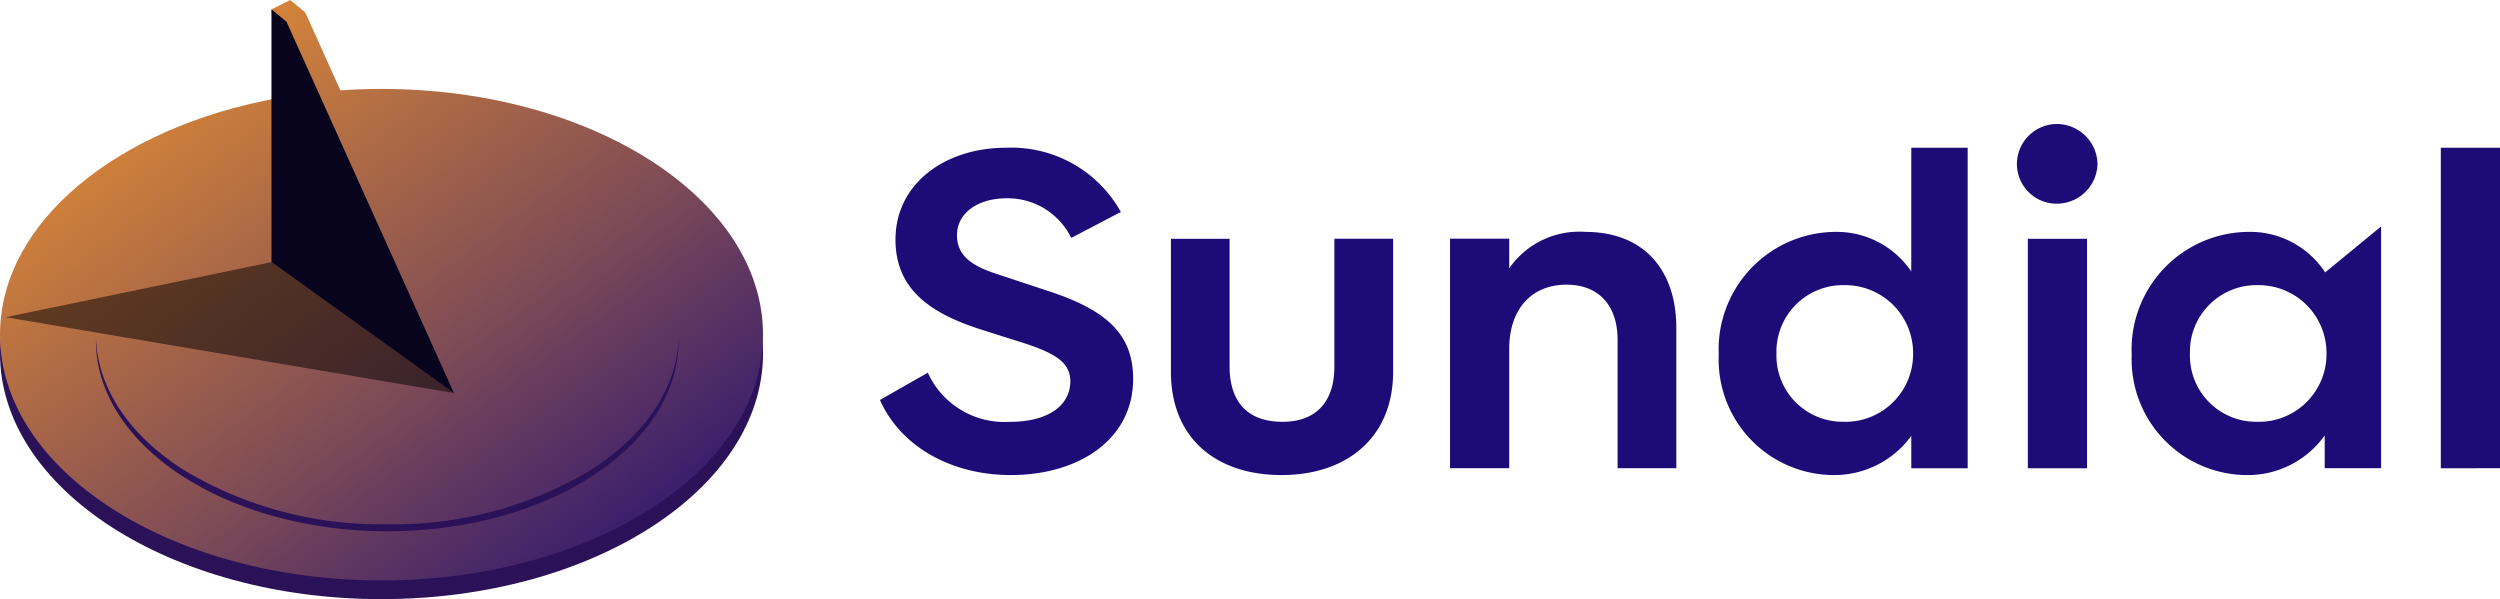<svg xmlns="http://www.w3.org/2000/svg" xmlns:xlink="http://www.w3.org/1999/xlink" width="141.872" height="34" viewBox="0 0 141.872 34">
  <defs>
    <linearGradient id="linear-gradient" x2="0.977" y2="1" gradientUnits="objectBoundingBox">
      <stop offset="0" stop-color="#fa9c2b"/>
      <stop offset="0.587" stop-color="#814d55"/>
      <stop offset="1" stop-color="#1d0b77"/>
    </linearGradient>
  </defs>
  <g id="Sundial_Logo" data-name="Sundial Logo" transform="translate(-425.891 -412)">
    <path id="Path_6117" data-name="Path 6117" d="M10.416-70.8c3.9,0,6.951-2.041,6.951-5.452,0-2.481-1.421-3.9-4.884-5.013l-2.713-.9c-1.292-.413-2.4-.93-2.4-2.248,0-1.24,1.163-2.093,2.816-2.093a4.014,4.014,0,0,1,3.669,2.248l2.816-1.473a7.112,7.112,0,0,0-6.537-3.643c-3.385,0-6.253,1.99-6.253,5.219,0,2.868,2.067,4.186,4.754,5.064l2.61.827c1.809.594,2.558,1.137,2.558,2.145,0,1.292-1.137,2.3-3.462,2.3a4.772,4.772,0,0,1-4.625-2.791L3-75.062C4.189-72.374,7.108-70.8,10.416-70.8Zm15.374,0c3.669,0,6.331-2.093,6.331-5.865v-7.545H28.787v7.261c0,2.015-1.059,3.127-2.946,3.127-1.912,0-3-1.059-3-3.152v-7.235H19.511v7.545C19.511-72.917,22.043-70.8,25.79-70.8ZM43.025-84.6a4.84,4.84,0,0,0-4.315,2.067v-1.68H35.35v13.023h3.359v-6.77c0-2.2,1.214-3.643,3.256-3.643,1.809,0,2.894,1.163,2.894,3.127v7.287h3.333v-7.958C48.192-82.4,46.384-84.6,43.025-84.6Zm18.5,2.248A5.108,5.108,0,0,0,57.236-84.6,6.671,6.671,0,0,0,50.6-77.62,6.547,6.547,0,0,0,57.133-70.8a5.4,5.4,0,0,0,4.393-2.222v1.835h3.2V-89.376h-3.2Zm-3.8,8.527a3.755,3.755,0,0,1-3.85-3.876,3.776,3.776,0,0,1,3.876-3.876A3.853,3.853,0,0,1,61.629-77.7,3.843,3.843,0,0,1,57.727-73.821ZM69.794-86.2a2.312,2.312,0,0,0,2.3-2.248,2.316,2.316,0,0,0-2.3-2.274,2.277,2.277,0,0,0-2.274,2.274A2.255,2.255,0,0,0,69.794-86.2ZM71.5-71.186V-84.209H68.14v13.023ZM85.013-82.3A5.081,5.081,0,0,0,80.7-84.6a6.676,6.676,0,0,0-6.666,6.977A6.568,6.568,0,0,0,80.594-70.8a5.354,5.354,0,0,0,4.393-2.248v1.86h3.2v-13.72Zm-3.824,8.475a3.755,3.755,0,0,1-3.85-3.876,3.776,3.776,0,0,1,3.876-3.876A3.853,3.853,0,0,1,85.09-77.7,3.843,3.843,0,0,1,81.189-73.821Zm13.746,2.636V-89.376H91.576v18.191Z" transform="translate(472.828 509.759)" fill="#1d0b77"/>
    <g id="Logo_Option_1" data-name="Logo Option 1" transform="translate(425.891 412)">
      <path id="round_1" data-name="round 1" d="M21.648,0C33.6,0,43.3,6.244,43.3,13.945S33.6,27.891,21.648,27.891,0,21.647,0,13.945,9.692,0,21.648,0Z" transform="translate(0 6.109)" fill="#2b1258"/>
      <path id="Union_480" data-name="Union 480" d="M0,18.992C0,12.6,6.681,7.208,15.793,5.563L15.406.533,16.469,0l.854.705,1.994,4.422c.766-.053,1.544-.08,2.332-.08C33.6,5.047,43.3,11.29,43.3,18.992S33.6,32.937,21.648,32.937,0,26.694,0,18.992Z" transform="translate(0 0)" fill="url(#linear-gradient)"/>
      <path id="Subtraction_193" data-name="Subtraction 193" d="M16.535,11.023a24.124,24.124,0,0,1-6.436-.851,20.474,20.474,0,0,1-2.809-1A17.125,17.125,0,0,1,4.843,7.853a13.635,13.635,0,0,1-2.019-1.6A10.55,10.55,0,0,1,1.3,4.412,8.341,8.341,0,0,1,.336,2.381,7.305,7.305,0,0,1,0,.2C0,.133,0,.066,0,0c.078,2.849,1.833,5.52,4.94,7.52a21.642,21.642,0,0,0,11.592,3.105A21.643,21.643,0,0,0,28.127,7.52c3.107-2,4.862-4.671,4.94-7.52,0,.07,0,.137,0,.2a7.305,7.305,0,0,1-.336,2.181,8.34,8.34,0,0,1-.963,2.032,10.549,10.549,0,0,1-1.525,1.839,13.635,13.635,0,0,1-2.019,1.6A17.126,17.126,0,0,1,25.78,9.175a20.473,20.473,0,0,1-2.809,1A24.124,24.124,0,0,1,16.535,11.023Z" transform="translate(5.445 19.125)" fill="#2b1258"/>
      <path id="Line" d="M0-1l.854.705,9.505,21.076L0,13.344Z" transform="translate(15.406 1.531)" fill="#08041e"/>
      <path id="Path_13560" data-name="Path 13560" d="M-58.62,3.126-43.53,0l10.358,7.432Z" transform="translate(58.936 14.875)" opacity="0.5"/>
    </g>
  </g>
</svg>
